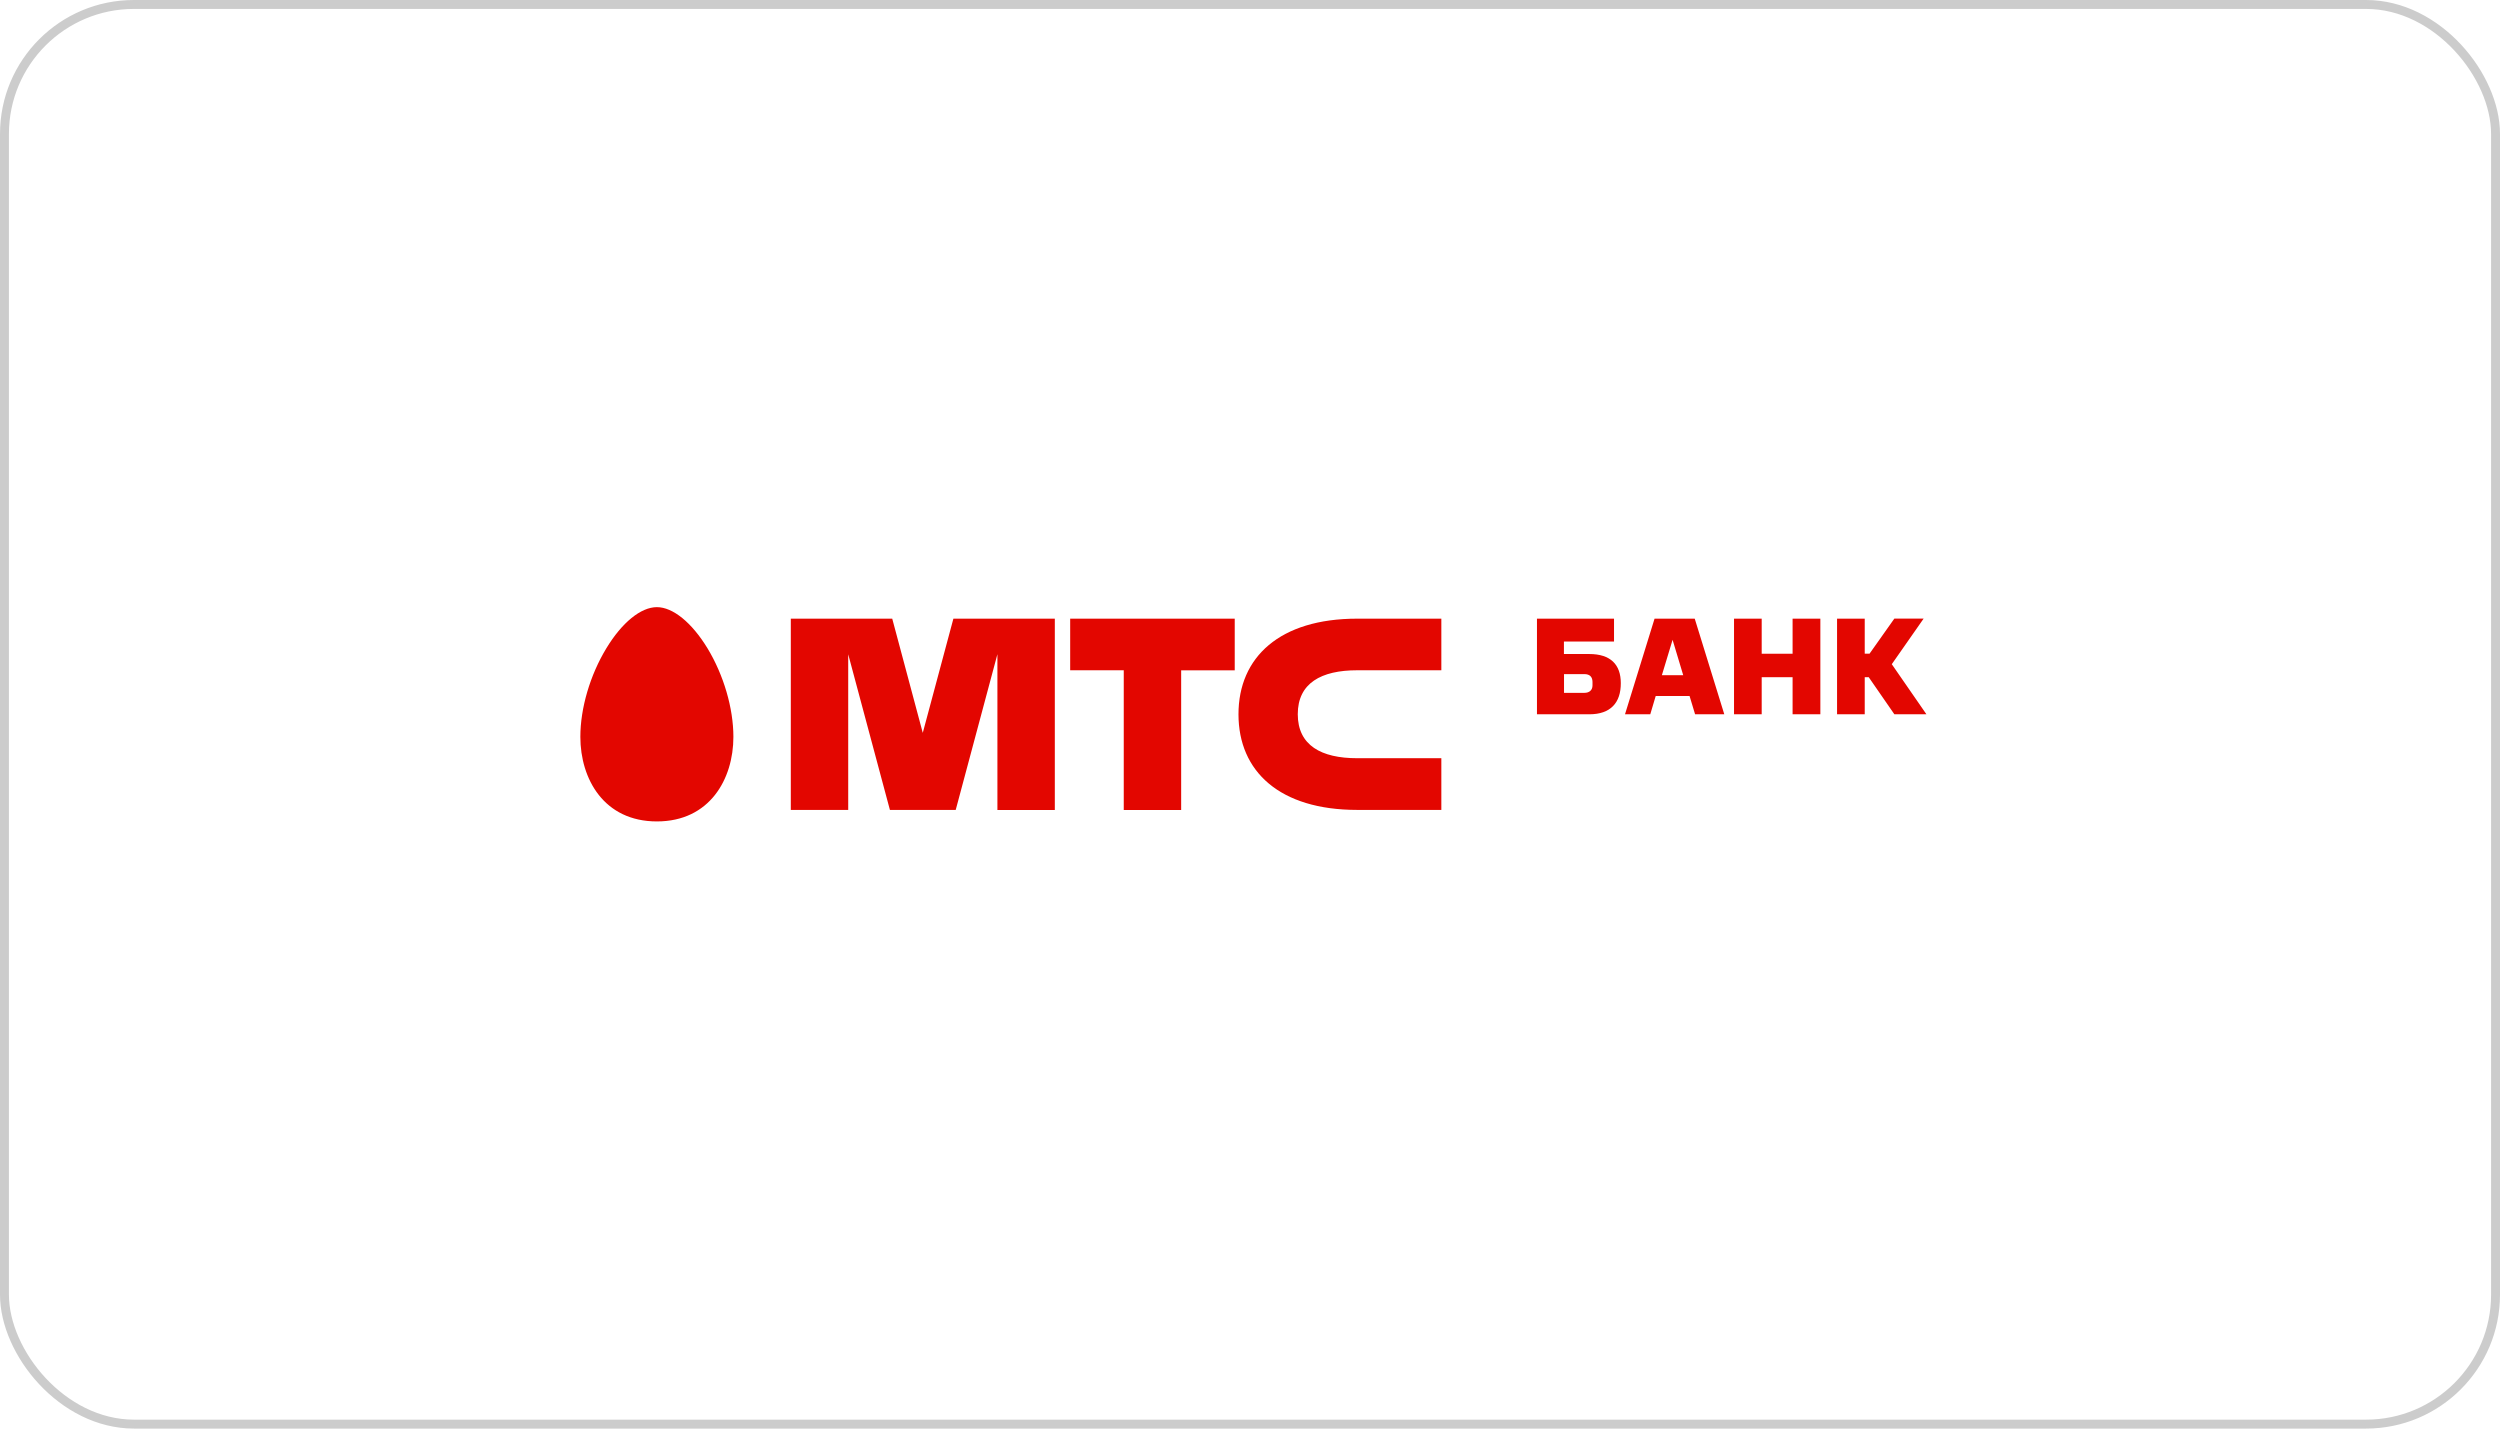 <svg width="280" height="160" viewBox="0 0 280 160" fill="none" xmlns="http://www.w3.org/2000/svg">
<rect x="0.5" y="0.5" width="279" height="159" rx="14.5" stroke="black" stroke-opacity="0.2"/>
<path d="M65 82.53C65 87.25 67.65 92 73.57 92C79.49 92 82.14 87.25 82.14 82.53C82.14 79.31 81.05 75.6 79.24 72.61C77.48 69.72 75.36 68 73.57 68C71.78 68 69.66 69.72 67.91 72.61C66.09 75.61 65 79.31 65 82.53ZM125.86 75.07H119.86V69.29H138.29V75.08H132.29V90.72H125.86V75.07ZM152 75.07H161.43V69.29H152C143.34 69.29 138.71 73.6 138.71 80C138.71 86.41 143.34 90.71 152 90.71H161.43V84.92H152C147.99 84.92 145.35 83.49 145.35 79.99C145.35 76.5 147.99 75.07 152 75.07ZM103.35 82.08L106.78 69.29H118.14V90.72H111.71V73.27L107.04 90.71H99.67L95 73.28V90.71H88.57V69.29H99.93L103.35 82.08ZM177.44 75.5H175.17V77.6H177.44C178.01 77.6 178.36 77.3 178.36 76.76V76.37C178.35 75.81 178.06 75.5 177.44 75.5ZM178.01 80H172.14V69.29H180.77V71.85H175.16V73.25H178C180.38 73.25 181.53 74.43 181.53 76.51C181.54 78.7 180.39 80 178.01 80ZM188.52 75.62H186.13L187.33 71.66L188.52 75.62ZM193.12 80L189.81 69.29H185.31L182 80H184.83L185.44 77.95H189.23L189.85 80H193.12ZM200.77 80V75.85H197.31V80H194.21V69.29H197.31V73.22H200.77V69.29H203.88V80H200.77ZM209.39 73.21H208.85V69.29H205.75V80H208.85V75.85H209.3L212.17 80H215.76L211.88 74.39L215.45 69.28H212.17L209.39 73.21Z" fill="#E30600"/>
</svg>
